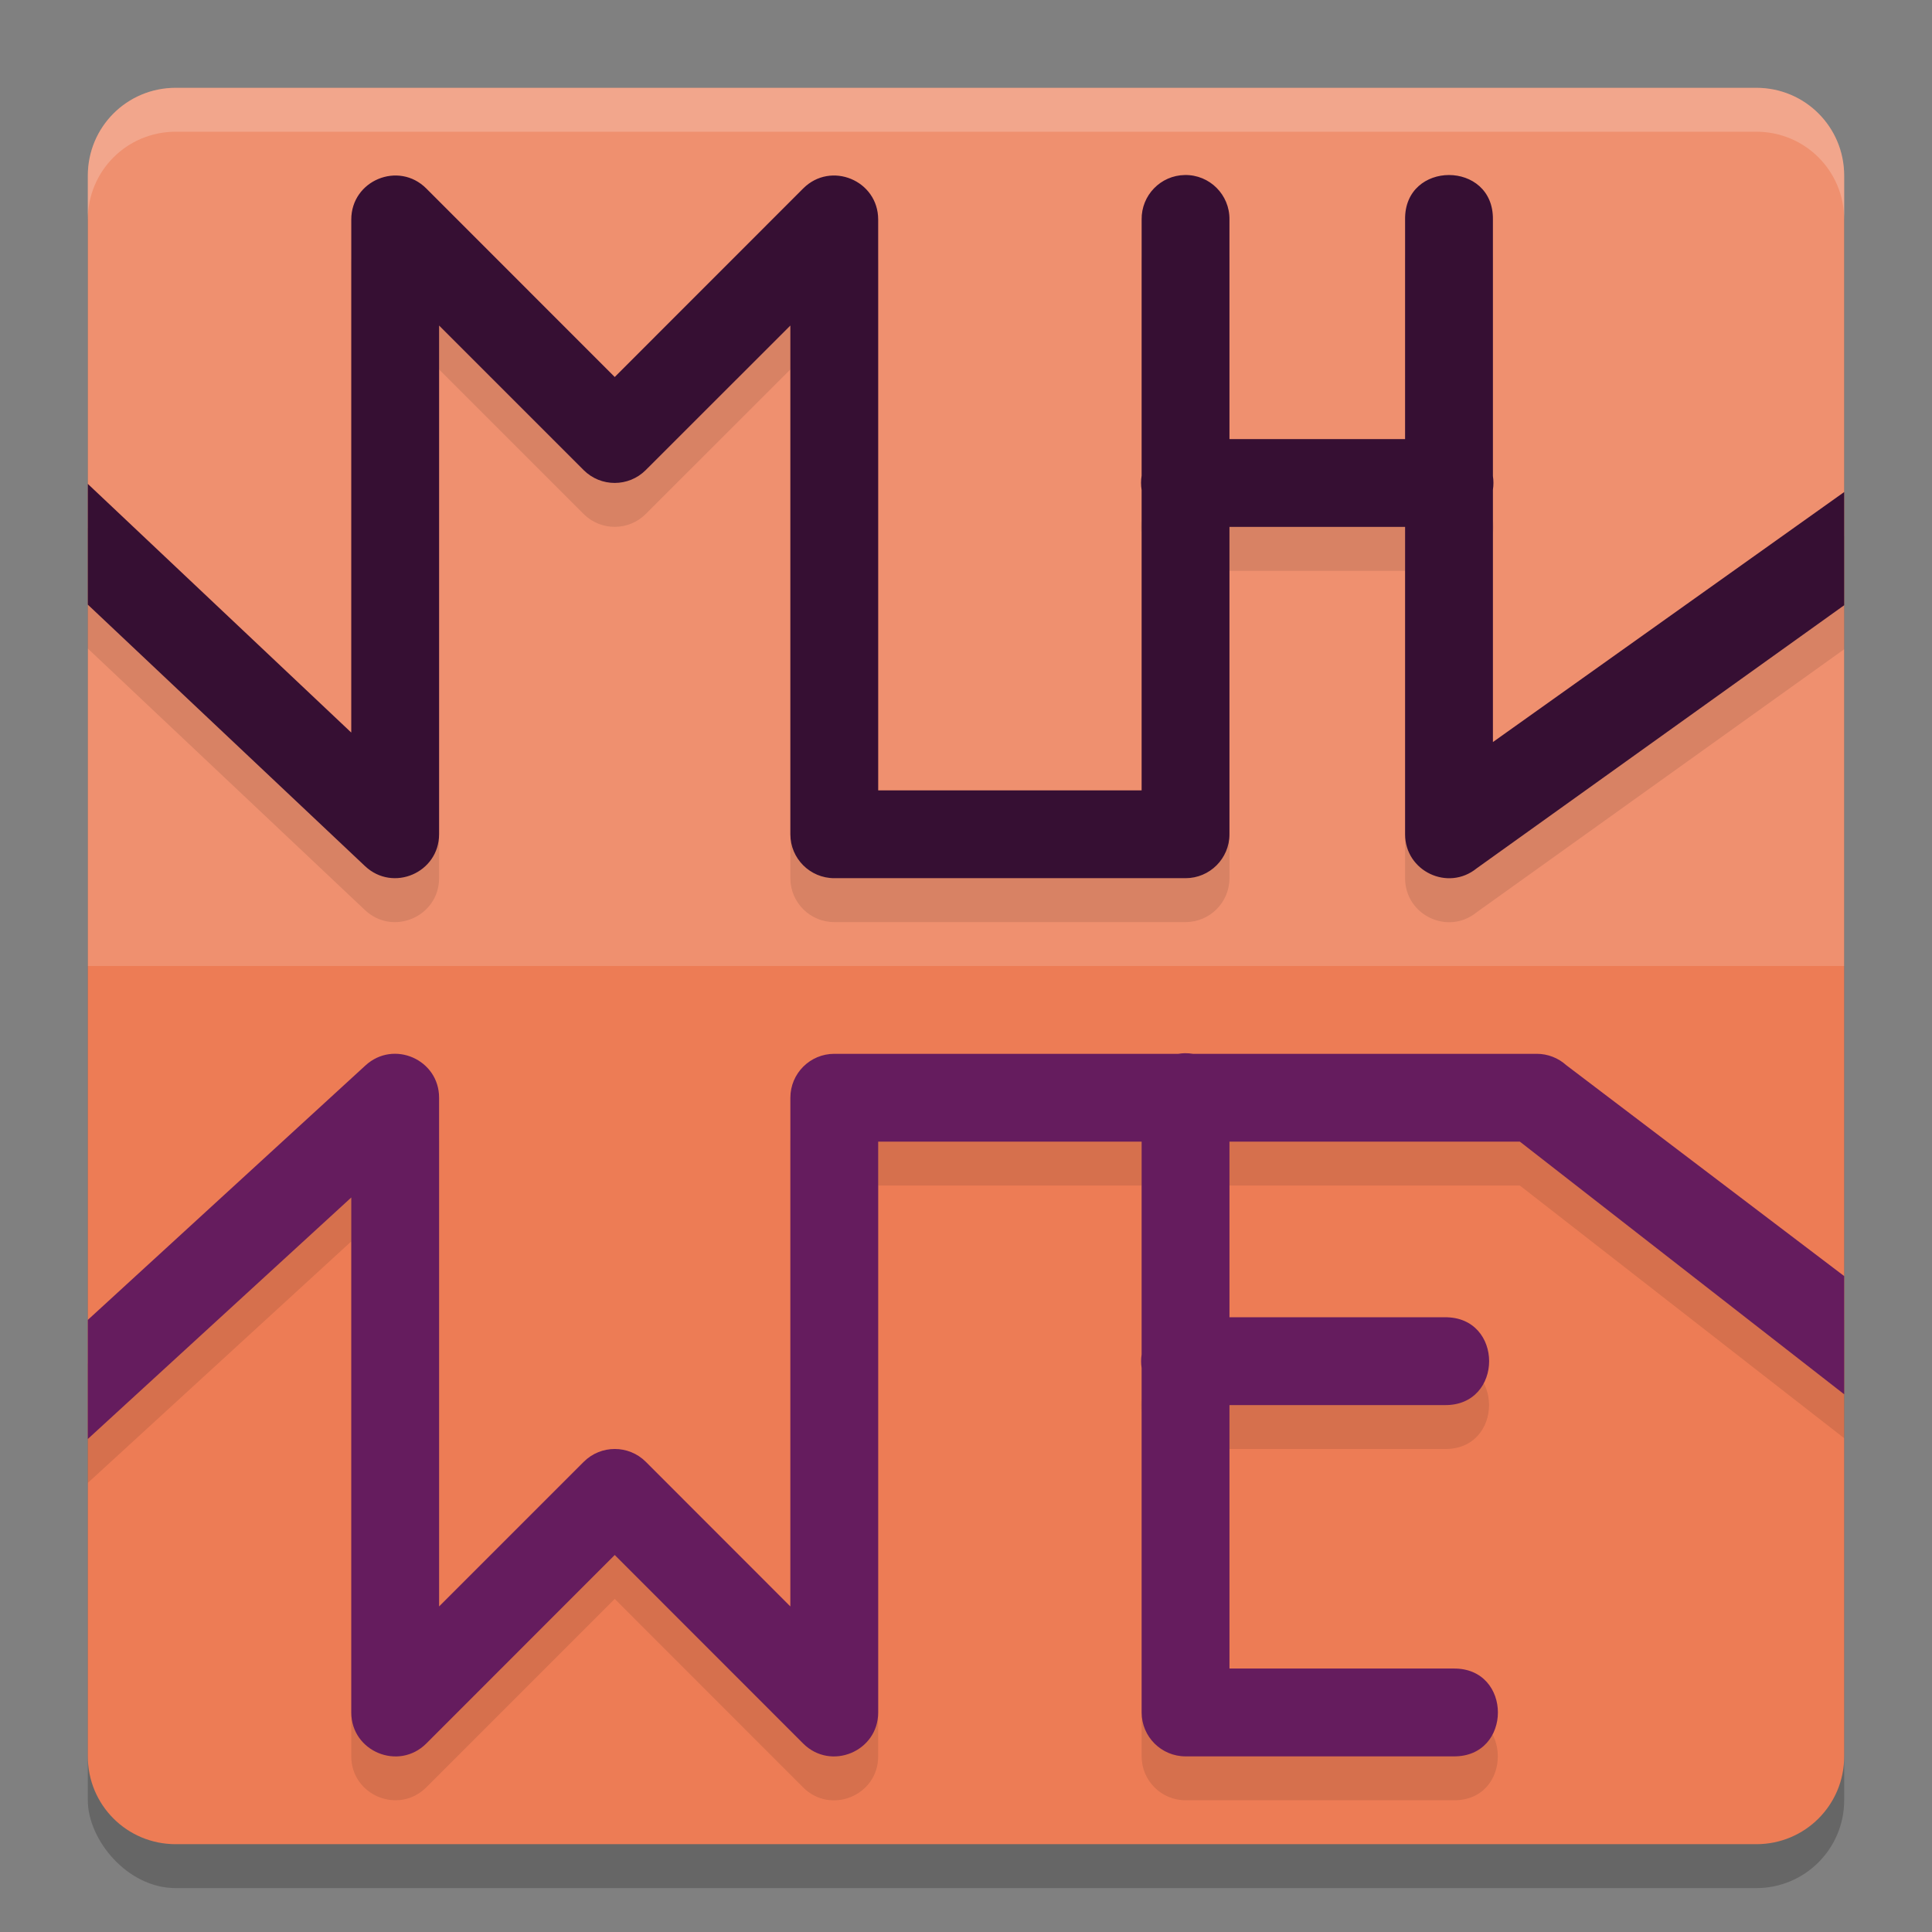 <svg xmlns="http://www.w3.org/2000/svg" width="22" height="22" version="1">
 <rect width="100%" height="100%" fill="#808080" stroke="none"/>
 <rect style="opacity:0.2" width="20" height="20" x="1" y="1.5" rx="1" ry="1"/>
 <path style="fill:#ef906f" d="M 2,1 C 1.446,1 1,1.446 1,2 v 9 H 21 V 2 C 21,1.446 20.554,1 20,1 Z"/>
 <path style="fill:#ed7c55" d="m 21,11 v 9 c 0,0.554 -0.446,1 -1,1 H 2 C 1.446,21 1,20.554 1,20 v -9 z"/>
 <path style="opacity:0.2;fill:#ffffff" d="M 2,1 C 1.446,1 1,1.446 1,2 v 0.5 c 0,-0.554 0.446,-1 1,-1 h 18 c 0.554,0 1,0.446 1,1 V 2 C 21,1.446 20.554,1 20,1 Z"/>
 <path style="opacity:0.1" d="m 16.5,2.492 c -0.252,0 -0.505,0.17 -0.5,0.508 V 5.5 H 14 V 3 C 14.004,2.718 13.774,2.489 13.492,2.494 13.216,2.498 12.996,2.724 13,3 v 2.916 c -0.009,0.055 -0.009,0.111 0,0.166 V 9.5 H 10 V 3 C 10,2.554 9.461,2.331 9.146,2.646 L 7,4.793 4.854,2.646 C 4.539,2.331 4,2.554 4,3 V 8.842 L 1,6.01 v 1.375 L 4.156,10.363 C 4.475,10.664 4.999,10.438 5,10 V 4.207 l 1.646,1.646 c 0.195,0.195 0.512,0.195 0.707,0 L 9,4.207 v 5.793 c 2.8e-5,0.276 0.224,0.5 0.5,0.5 h 4 c 0.276,-2.8e-5 0.5,-0.224 0.5,-0.5 V 6.5 h 2 v 3.5 c 3.02e-4,0.421 0.488,0.654 0.814,0.389 L 21,7.393 V 6.104 L 17,8.949 V 6.078 c 0.008,-0.052 0.008,-0.104 0,-0.156 V 3 C 17.005,2.662 16.752,2.492 16.5,2.492 Z M 13.492,12.492 c -0.025,4.29e-4 -0.05,0.004 -0.074,0.008 H 9.5 c -0.276,2.8e-5 -0.5,0.224 -0.5,0.5 v 5.793 L 7.354,17.147 c -0.195,-0.195 -0.512,-0.195 -0.707,0 L 5,18.793 V 13 C 5,12.565 4.483,12.339 4.162,12.633 L 1,15.529 v 1.357 l 3,-2.75 v 5.863 c 1.754e-4,0.445 0.539,0.668 0.854,0.354 L 7,18.207 9.146,20.354 C 9.461,20.668 10,20.445 10,20 v -6.5 h 3 v 2.422 c -0.008,0.052 -0.008,0.104 0,0.156 v 3.922 c 2.8e-5,0.276 0.224,0.5 0.5,0.5 h 3.049 c 0.676,0.01 0.676,-1.01 0,-1 H 14 v -3 h 2.449 c 0.676,0.01 0.676,-1.01 0,-1 H 14 v -2 h 3.307 L 21,16.377 V 15.031 L 17.834,12.629 C 17.742,12.546 17.624,12.5 17.5,12.5 h -3.916 c -0.03,-0.005 -0.061,-0.006 -0.092,-0.006 z"/>
 <path style="fill:#360f33" d="M 13.492,1.993 C 13.216,1.997 12.996,2.224 13,2.5 v 2.915 c -0.009,0.055 -0.009,0.112 0,0.167 V 9 H 10 V 2.5 C 10,2.054 9.461,1.831 9.146,2.146 L 7,4.293 4.854,2.146 C 4.539,1.831 4,2.054 4,2.5 V 8.342 L 1,5.51 v 1.375 L 4.157,9.863 C 4.476,10.163 4.999,9.938 5,9.5 V 3.707 l 1.646,1.646 c 0.195,0.195 0.512,0.195 0.707,0 L 9,3.707 V 9.5 c 2.8e-5,0.276 0.224,0.5 0.5,0.5 h 4 c 0.276,-2.8e-5 0.5,-0.224 0.5,-0.5 V 6 h 2 V 9.5 c 3.02e-4,0.421 0.489,0.653 0.815,0.388 L 21,6.892 V 5.603 l -4,2.847 V 5.577 c 0.008,-0.052 0.008,-0.104 0,-0.156 V 2.5 c 0.01,-0.676 -1.01,-0.676 -1,0 V 5 H 14 V 2.5 C 14.004,2.218 13.774,1.988 13.492,1.993 Z"/>
 <path style="fill:#651c5e" d="m 13.492,11.993 c -0.025,4.29e-4 -0.05,0.003 -0.074,0.007 H 9.5 c -0.276,2.8e-5 -0.5,0.224 -0.5,0.5 v 5.793 L 7.354,16.646 c -0.195,-0.195 -0.512,-0.195 -0.707,0 L 5,18.293 V 12.5 C 5,12.065 4.483,11.838 4.162,12.132 L 1,15.03 v 1.356 l 3,-2.75 V 19.5 c 1.754e-4,0.445 0.539,0.668 0.854,0.354 L 7,17.707 9.146,19.854 C 9.461,20.168 10,19.945 10,19.5 V 13 h 3 v 2.423 c -0.008,0.052 -0.008,0.104 0,0.156 V 19.5 c 2.8e-5,0.276 0.224,0.5 0.5,0.5 h 3.05 c 0.676,0.01 0.676,-1.01 0,-1 H 14 v -3 h 2.45 c 0.676,0.01 0.676,-1.01 0,-1 H 14 v -2 h 3.307 L 21,15.877 V 14.531 L 17.835,12.129 C 17.743,12.046 17.623,12 17.5,12 h -3.916 c -0.03,-0.005 -0.061,-0.007 -0.092,-0.007 z"/>
</svg>
